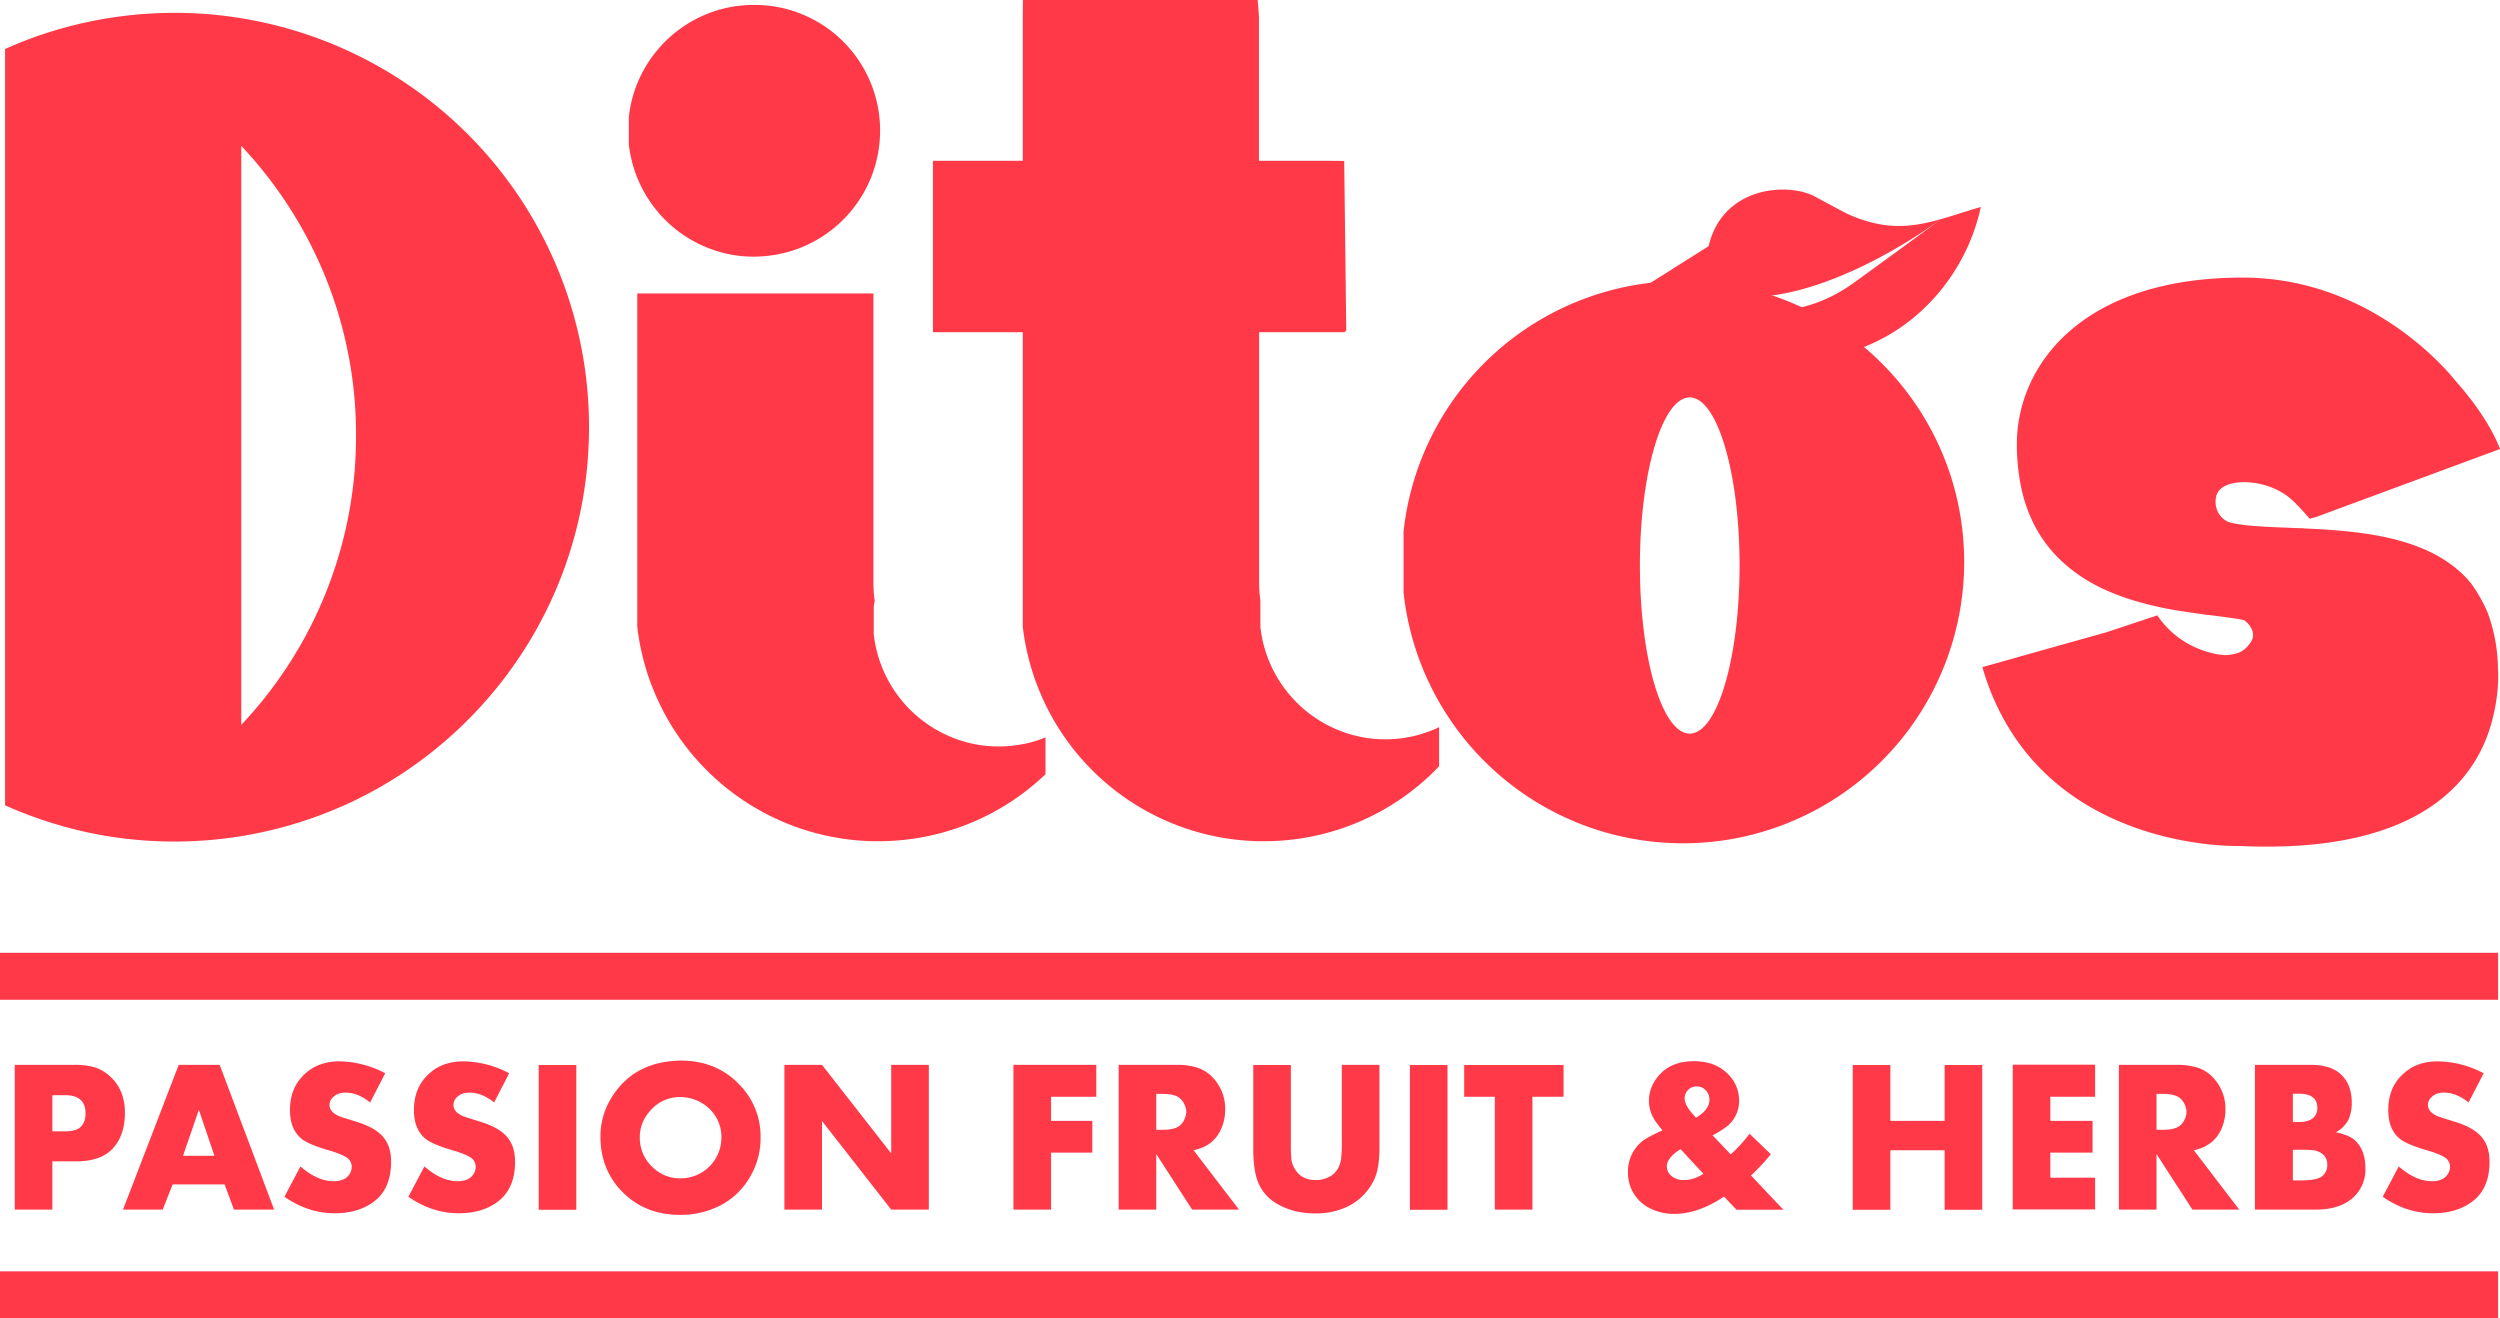 <svg viewBox="0 0 1575.1 830.6" xmlns="http://www.w3.org/2000/svg"><g fill="#ff3947" transform="translate(-195.8 -131.1)"><path d="m228.8 862.9v30.3h-23.7v-91.2h37.7a43.39 43.39 0 0 1 13.1 1.7 26.33 26.33 0 0 1 9.6 5.9c6 5.6 9 13.2 9 22.6 0 9.2-2.4 16.6-7.3 22.1-5 5.7-12.8 8.5-23.5 8.5h-14.9zm0-19h7.9c4.6 0 7.8-.9 9.7-2.6q3.3-3 3.3-8.7c0-7.7-4.3-11.5-13-11.5h-7.9z"/><path d="m337.3 877.3h-32.7l-6.3 15.9h-25l35.1-91.2h25.8l34.3 91.2h-25.3zm-6.4-18-9.8-29-10 29z"/><path d="m438.5 807.3-9.5 18.4c-5.1-4.1-10.2-6.2-15.5-6.2-3.3 0-5.9.9-7.8 2.8a6.67 6.67 0 0 0 -2.3 5q0 4.2 5.7 6.9c1.1.5 4.7 1.6 10.8 3.5 7.9 2.4 13.6 5.5 17.1 9.5s5.2 9.2 5.2 15.8q0 17.7-11.7 25.8c-6.4 4.5-14.3 6.7-23.8 6.7-11.3 0-21.8-3.5-31.7-10.4l10.1-19.1c7.1 6.2 14 9.3 20.9 9.3 4.2 0 7.2-1.1 9.1-3.3a8.41 8.41 0 0 0 2.3-5.6 6.83 6.83 0 0 0 -3-5.9c-2-1.4-5.8-3-11.3-4.6-8.7-2.5-14.4-5-17.3-7.3-4.9-4-7.3-10-7.3-18.1 0-9.5 3.1-17.1 9.4-22.8 5.7-5.3 12.9-7.9 21.6-7.9a63.23 63.23 0 0 1 29 7.5z"/><path d="m516.6 807.3-9.5 18.4c-5.1-4.1-10.2-6.2-15.5-6.2-3.3 0-5.9.9-7.8 2.8a6.67 6.67 0 0 0 -2.3 5q0 4.2 5.7 6.9c1.1.5 4.7 1.6 10.8 3.5 7.9 2.4 13.6 5.5 17.1 9.5s5.2 9.2 5.2 15.8q0 17.7-11.7 25.8c-6.4 4.5-14.3 6.7-23.8 6.7-11.3 0-21.8-3.5-31.7-10.4l10.1-19.1c7.1 6.2 14 9.3 20.9 9.3 4.2 0 7.2-1.1 9.1-3.3a8.41 8.41 0 0 0 2.3-5.6 6.83 6.83 0 0 0 -3-5.9c-2-1.4-5.8-3-11.3-4.6-8.7-2.5-14.4-5-17.3-7.3-4.9-4-7.3-10-7.3-18.1 0-9.5 3.1-17.1 9.4-22.8 5.7-5.3 12.9-7.9 21.6-7.9a62.91 62.91 0 0 1 29 7.5z"/><path d="m558.9 802.1v91.2h-23.7v-91.2z"/><path d="m624.5 799.3c15.2 0 27.7 5.1 37.3 15.3a46.44 46.44 0 0 1 13.2 33.3 47.74 47.74 0 0 1 -6.6 24.6 46 46 0 0 1 -19.6 18.5 54.43 54.43 0 0 1 -24.7 5.5c-15 0-27.3-5.1-36.9-15.2-8.8-9.3-13.1-20.7-13.1-34.2a45.7 45.7 0 0 1 6.6-23.8q13.95-23.4 43.8-24zm0 23a24.23 24.23 0 0 0 -18 7.5c-5 5.1-7.6 11-7.6 17.8a24.83 24.83 0 0 0 7.6 18.4 24.45 24.45 0 0 0 18.1 7.5 25.61 25.61 0 0 0 25.7-25.7 24.3 24.3 0 0 0 -7.5-18.1 26.57 26.57 0 0 0 -18.3-7.4z"/><path d="m690 893.2v-91.2h23.7l43.6 55.8v-55.8h23.7v91.2h-23.7l-43.6-55.8v55.8z"/><path d="m886.5 822.1h-28.5v15.2h26v20h-26v35.9h-23.7v-91.2h52.2z"/><path d="m947.8 855.8 28.6 37.4h-29.5l-22.6-35v35h-23.7v-91.2h36.9a41.67 41.67 0 0 1 13.1 1.9 23.21 23.21 0 0 1 9.3 6.1 28.25 28.25 0 0 1 7.8 20.2 29.3 29.3 0 0 1 -2.2 11.4 23.27 23.27 0 0 1 -6 8.7c-2.9 2.6-6.8 4.4-11.7 5.5zm-23.5-12.9h4.4c4.5 0 7.9-.8 10.1-2.4a9.45 9.45 0 0 0 3.1-3.9 11.63 11.63 0 0 0 1.3-5 12.25 12.25 0 0 0 -4.4-8.9c-2.3-1.6-5.7-2.4-10.1-2.4h-4.4z"/><path d="m1009.1 802.1v49.3a83.73 83.73 0 0 0 .4 10.6 15 15 0 0 0 2.2 5.7q4 6.9 13.2 6.9a18.15 18.15 0 0 0 8.3-2 12.73 12.73 0 0 0 5.6-5.4 16.68 16.68 0 0 0 1.9-5.7 76.37 76.37 0 0 0 .5-10.2v-49.3h23.7v52.6c0 8.7-1.2 15.4-3.5 20.1a35.9 35.9 0 0 1 -15.8 16.2 45.87 45.87 0 0 1 -21.1 4.7c-9.1 0-17.1-2-23.8-5.9a27.32 27.32 0 0 1 -11.9-12.9c-2.3-5.2-3.4-12.6-3.4-22.1v-52.6z"/><path d="m1107.8 802.1v91.2h-23.7v-91.2z"/><path d="m1161.3 822.1v71.1h-23.7v-71.1h-19.3v-20h62.6v20z"/><path d="m1274.8 846.4 11.4 12a87.25 87.25 0 0 0 11.9-13l13.4 12.9a134.35 134.35 0 0 1 -12.5 13.4l20.4 21.6h-29.5l-7.9-8.3c-10.9 7.3-21.4 10.9-31.4 10.9a33.23 33.23 0 0 1 -15.6-3.7 24.71 24.71 0 0 1 -13.5-22.5 24.4 24.4 0 0 1 8.9-19.5c2-1.6 6.2-4 12.8-6.9-2.4-3.1-4.1-5.2-4.8-6.4a22.22 22.22 0 0 1 -3.7-12.3 23.16 23.16 0 0 1 3.3-11.8c5.1-8.7 13.5-13.1 25.1-13.1 8.9 0 16 2.7 21.2 7.9a23.41 23.41 0 0 1 7.2 16.9 20.41 20.41 0 0 1 -7.7 16.3 58.24 58.24 0 0 1 -9 5.6zm-20.2 8.7c-5.7 3.6-8.6 7.2-8.6 10.8a7.62 7.62 0 0 0 3 6.2 11.77 11.77 0 0 0 7.6 2.5 22.21 22.21 0 0 0 12.4-4zm9.8-19.8c5.6-3.4 8.4-7.1 8.4-11.3a8.47 8.47 0 0 0 -2.3-6 7.48 7.48 0 0 0 -5.7-2.4 7 7 0 0 0 -5.4 2.2 7.39 7.39 0 0 0 -2.2 5.4c0 2.2 1.1 4.7 3.4 7.7.6.8 1.3 1.7 2.3 2.8s1.5 1.6 1.5 1.6z"/><path d="m1386.8 837.3h34.2v-35.2h23.7v91.2h-23.7v-37.5h-34.2v37.5h-23.7v-91.2h23.7z"/><path d="m1515.8 822.1h-28.2v15.2h26.6v20h-26.6v15.8h28.2v20h-51.9v-91.2h51.9z"/><path d="m1578 855.8 28.6 37.4h-29.5l-22.6-35v35h-23.7v-91.2h36.9a41.67 41.67 0 0 1 13.1 1.9 23.21 23.21 0 0 1 9.3 6.1 28.25 28.25 0 0 1 7.8 20.2 29.3 29.3 0 0 1 -2.2 11.4 23.27 23.27 0 0 1 -6 8.7 26.55 26.55 0 0 1 -11.7 5.5zm-23.5-12.9h4.4c4.5 0 7.9-.8 10.1-2.4a9.45 9.45 0 0 0 3.1-3.9 11.63 11.63 0 0 0 1.3-5 12.25 12.25 0 0 0 -4.4-8.9c-2.3-1.6-5.7-2.4-10.1-2.4h-4.4z"/><path d="m1616.5 893.2v-91.2h35.3q12.75 0 19.2 6.3c4.3 4.2 6.5 10 6.5 17.4a25 25 0 0 1 -2.3 11.3 19.86 19.86 0 0 1 -7.7 7.5c5.9 1.2 10.1 3 12.7 5.7 3.9 4 5.9 9.7 5.9 17.1a23.9 23.9 0 0 1 -7.4 18c-5.6 5.3-13.6 7.9-24 7.9zm23.8-55.2h4.3c3.6 0 6.4-.8 8.3-2.3a7.94 7.94 0 0 0 2.9-6.6c0-2.9-.9-5.1-2.8-6.6s-4.7-2.3-8.3-2.3h-4.3v17.8zm0 36.8h5.3c5.3 0 9.2-.6 11.7-1.7a7.72 7.72 0 0 0 3.5-3.2 8.88 8.88 0 0 0 1.3-4.8c0-3.7-1.5-6.3-4.5-7.9a12.79 12.79 0 0 0 -4.3-1.4 71.3 71.3 0 0 0 -8-.3h-4.9v19.3z"/><path d="m1760.6 807.3-9.5 18.4c-5.1-4.1-10.2-6.2-15.5-6.2-3.3 0-5.9.9-7.8 2.8a6.67 6.67 0 0 0 -2.3 5q0 4.2 5.7 6.9c1.1.5 4.7 1.6 10.8 3.5 7.9 2.4 13.6 5.5 17.1 9.5s5.2 9.2 5.2 15.8c0 11.8-3.9 20.4-11.8 25.8-6.4 4.5-14.3 6.7-23.8 6.7-11.3 0-21.8-3.5-31.7-10.4l10.1-19.1c7.1 6.2 14 9.3 20.9 9.3 4.2 0 7.2-1.1 9.1-3.3a8.41 8.41 0 0 0 2.3-5.6 6.83 6.83 0 0 0 -3-5.9c-2-1.4-5.8-3-11.3-4.6-8.7-2.5-14.4-5-17.3-7.3-4.9-4-7.3-10-7.3-18.1 0-9.5 3.1-17.1 9.4-22.8 5.7-5.3 12.9-7.9 21.6-7.9a63.31 63.31 0 0 1 29.1 7.5z"/><path d="m195.8 731.4h1573.9v29.6h-1573.9z"/><path d="m195.8 932.1h1573.9v29.6h-1573.9z"/><path d="m1418.9 269.1c-.7.5-1.8 1.4-3.3 2.4-5.7 4.2-19.2 14.1-51 37.2-55.2 40.3-104.8 1-104.8 1 54.5 29.5 136.3-24.4 155.8-38.3 1.6-1.1 2.7-1.9 3.3-2.3-18.7 5.3-35.6 7.5-59.7-3.5-.1 0-19.5-10.4-19.6-10.5-16.3-9.1-58.3-7.3-67.3 31.1l-46.4 29.3c46.8 51 129.3 58.5 180.2 11.7a125 125 0 0 0 37.7-65.7c-9 2.6-17.1 5.4-24.9 7.6z"/><path d="m549.7 306.9a260.83 260.83 0 0 0 -201.9-164.3c-2.9-.5-5.8-.9-8.7-1.3a262.89 262.89 0 0 0 -108.8 9 244.91 244.91 0 0 0 -31.3 11.7v476.5a267.88 267.88 0 0 0 48.7 16.3 259.57 259.57 0 0 0 58.2 6.5 262 262 0 0 0 113.2-25.8c87.5-42.2 147.8-131.7 147.8-235.2a260.39 260.39 0 0 0 -17.2-93.4zm-130.6 122.4a264.83 264.83 0 0 1 -71.2 158.4.1.1 0 0 1 -.1-.1v-364.4a.1.1 0 0 1 .1-.1 266.93 266.93 0 0 1 53.4 83.7 264.92 264.92 0 0 1 17.8 74.7c.7 7.9 1 15.8 1 23.9s-.3 16-1 23.9z"/><path d="m1287.6 310.9a180.63 180.63 0 0 0 -31.4-2.8 175.43 175.43 0 0 0 -27.3 2.1 176.89 176.89 0 0 0 -148.8 155.8v38.4a177 177 0 0 0 176.1 158 180.63 180.63 0 0 0 31.4-2.8 177.24 177.24 0 0 0 145.7-174.4c0-87.1-62.9-159.4-145.7-174.3zm-27.2 282.4c-17.4 0-31.4-47.4-31.4-105.9s14.1-105.9 31.4-105.9 31.4 47.4 31.4 105.9-14.1 105.9-31.4 105.9z"/><path d="m750.3 213.4a79.38 79.38 0 0 1 -65.3 78.1 79.79 79.79 0 0 1 -26.3.4 79.59 79.59 0 0 1 -66.7-69.8v-17.2a77.44 77.44 0 0 1 8-27.1 79.35 79.35 0 0 1 58.7-42.7 83.3 83.3 0 0 1 26.3.3 79.12 79.12 0 0 1 65.3 78z"/><path d="m1578.5 538.8a57.13 57.13 0 0 1 -23.5-20l-31.9 10.6-57.7 16.2-.6.2-20 5.6c.4 1.3.7 2.5 1.1 3.7a153 153 0 0 0 19.5 40.8c48.5 71.3 141.4 68.2 141.4 68.2 112.1 5.2 147.4-40.2 158-75 6.4-21.2 4.8-36.6 4.8-36.6a104.22 104.22 0 0 0 -6.6-35.7 95.05 95.05 0 0 0 -10.3-18.1 2.65 2.65 0 0 0 -.5-.6 65.26 65.26 0 0 0 -12.5-11.6c-10.9-8-24.1-13-38.1-16.3-15.9-3.7-32.8-5.1-48.5-5.9-2.4-.1-4.8-.2-7.1-.4-1.4 0-2.8-.1-4.2-.1-6.4-.3-12.5-.5-18.1-.8-8.4-.5-16.3-1.1-21.9-2.5-4.1-.6-9.7-5-10.1-12.5-.2-5.7 2-9.7 8.9-11.9 11.3-3.3 28.1.2 38.6 9.4 5.8 5.1 10.8 11.6 11.9 12.4l4.3-1.2 115.5-42.7c-2-5.5-9.2-21.8-28-42.9-1.2-1.5-28.3-36.3-76-54.4a163.14 163.14 0 0 0 -58.2-10.7c-101.6 0-142.2 55.6-142.2 105v1.4c0 1.3 0 2.6.1 3.8v.7c.1 1.8.2 3.7.4 5.4a6.6 6.6 0 0 0 .1 1.4c2.4 27.9 13.1 47.4 27.6 60.9a98.36 98.36 0 0 0 20.2 14.5c11.5 6.2 24.1 10.4 36.3 13.3 4.9 1.2 9.7 2.2 14.3 3 6.6 1.1 13 2 18.8 2.8 4.8.6 9.3 1.1 13.3 1.7 4.8.6 8.8 1.2 12 1.9 3.4 2.4 6.4 6.5 5.6 10.9a10 10 0 0 1 -2.1 4.1c-3.9 5.1-7.4 6.4-14.8 7.1l-5-.5a60.43 60.43 0 0 1 -14.8-4.6"/><path d="m1102.6 589.2a78.36 78.36 0 0 1 -19.7 6.4 79.79 79.79 0 0 1 -26.3.4 79.59 79.59 0 0 1 -66.7-69.8v-16.7a78.49 78.49 0 0 1 -.8-10.8v-158.3h53.6l1.3-1-1.3-106.9-11.8-.1h-41.9v-91.1l-.8-10.2h-147.9l-.1 10.2v91.1h-56.5a.1.1 0 0 0 -.1.1v107.8a.1.1 0 0 0 .1.1h56.5v185.6a153.18 153.18 0 0 0 8.2 34.6 161.8 161.8 0 0 0 9.6 21.2 152.79 152.79 0 0 0 131 79.3h3.1a152.23 152.23 0 0 0 110.4-47.2v-24.7z"/><path d="m839.3 600.1a79.79 79.79 0 0 1 -26.3.4 79.59 79.59 0 0 1 -66.7-69.8v-17.2c.1-1.3.4-2.6.6-3.8a78.79 78.79 0 0 1 -.8-10.9v-182.8h-148.8v210a153.18 153.18 0 0 0 8.2 34.6 161.8 161.8 0 0 0 9.6 21.2 152.79 152.79 0 0 0 131 79.3h3.1a152.1 152.1 0 0 0 105.3-42.2v-23.2a70 70 0 0 1 -15.2 4.4z"/></g></svg>